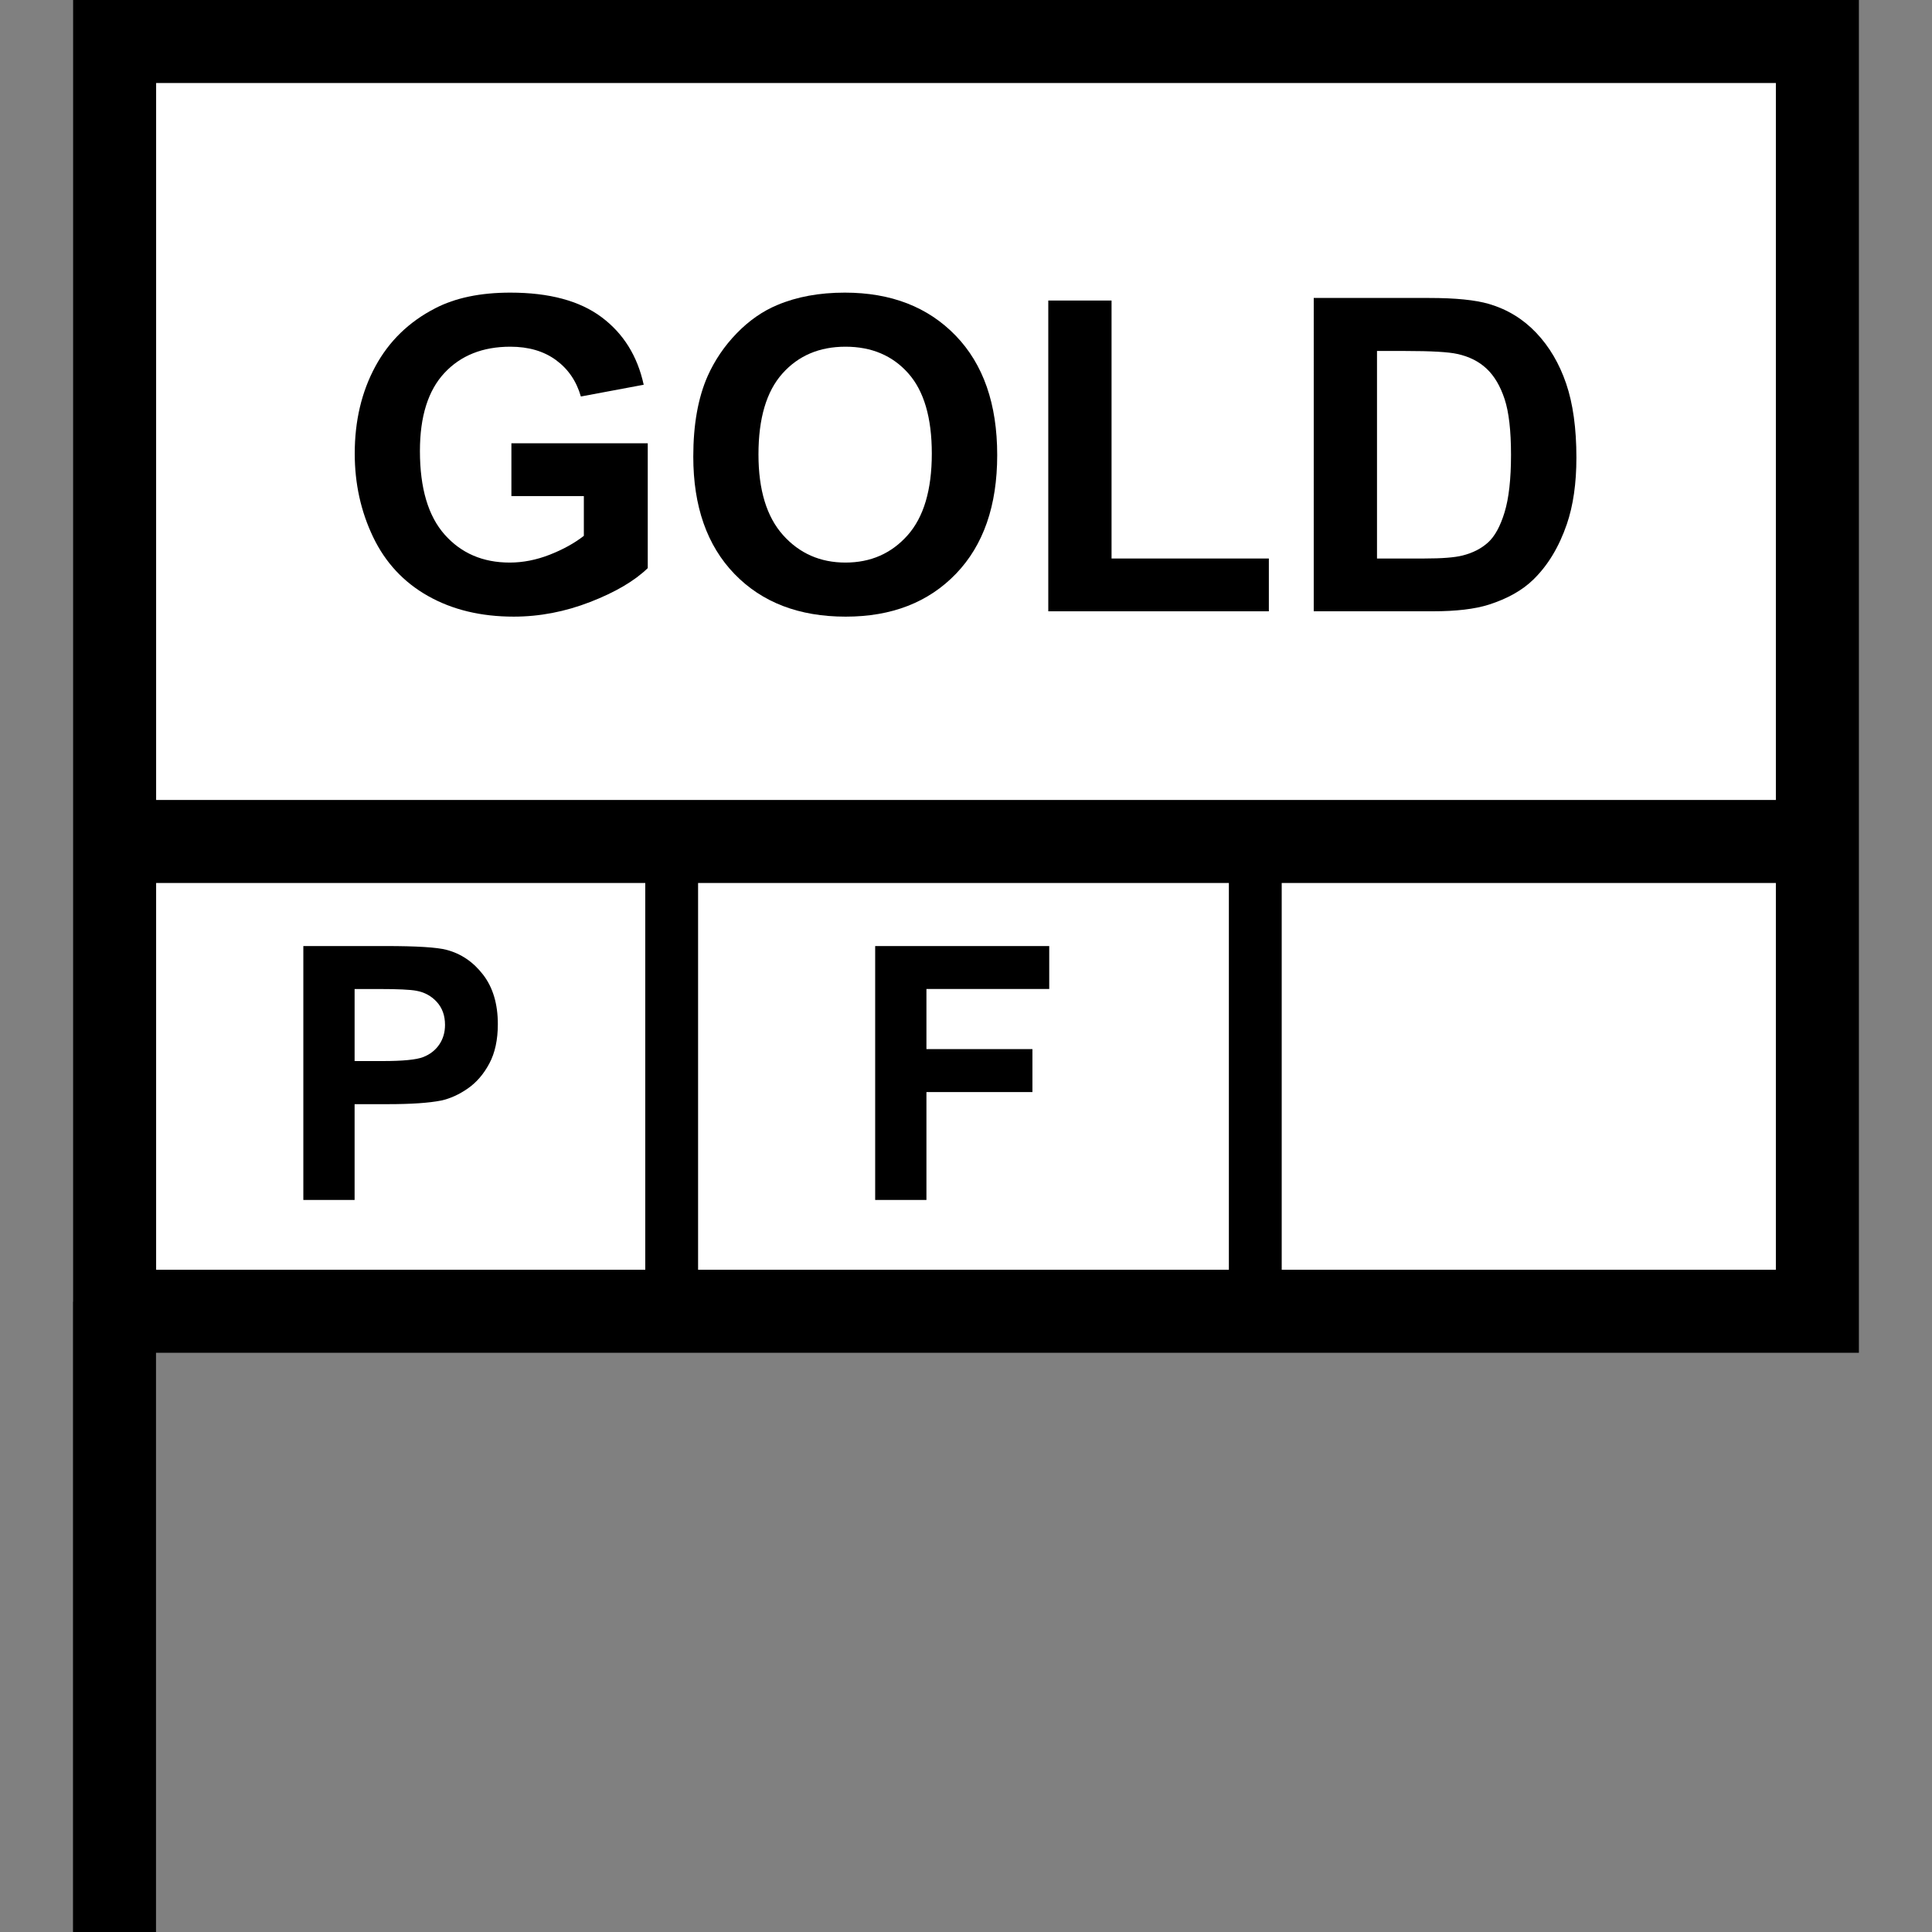 <?xml version="1.0" encoding="utf-8"?>
<!-- Generator: Adobe Illustrator 16.0.0, SVG Export Plug-In . SVG Version: 6.00 Build 0)  -->
<!DOCTYPE svg PUBLIC "-//W3C//DTD SVG 1.1//EN" "http://www.w3.org/Graphics/SVG/1.1/DTD/svg11.dtd">
<svg version="1.1" id="Layer_1" xmlns="http://www.w3.org/2000/svg" xmlns:xlink="http://www.w3.org/1999/xlink" x="0px" y="0px"
	 width="256px" height="256px" viewBox="0 0 256 256" enable-background="new 0 0 256 256" xml:space="preserve">
<rect x="0" y="0" width="256" height="256" fill="#808080" stroke="none"/>
<rect x="15.5" y="5" fill="#FFFFFF" width="224.5" height="168"/>
<path d="M246.313,0H9.688v172.5H9.672V256h11v-76.75h225.641V0z M235.313,11v95H20.688V11H235.313z M162.833,117v51.25H92.5V117
	H162.833z M20.688,117H85.5v51.25H20.688V117z M169.833,168.25V117h65.479v51.25H169.833z"/>
<g>
	<path d="M40.194,159v-33.644h10.901c4.131,0,6.823,0.169,8.078,0.505c1.928,0.505,3.542,1.603,4.842,3.293
		c1.3,1.691,1.951,3.875,1.951,6.553c0,2.064-0.375,3.802-1.125,5.209c-0.75,1.408-1.702,2.513-2.857,3.316
		c-1.156,0.803-2.33,1.335-3.523,1.595c-1.622,0.321-3.97,0.481-7.045,0.481h-4.429V159H40.194z M46.987,131.048v9.547h3.718
		c2.677,0,4.467-0.176,5.37-0.528c0.902-0.352,1.61-0.902,2.123-1.652c0.513-0.749,0.769-1.621,0.769-2.615
		c0-1.225-0.36-2.234-1.079-3.029c-0.719-0.796-1.629-1.293-2.731-1.492c-0.811-0.152-2.44-0.229-4.888-0.229H46.987z"/>
</g>
<g>
	<path d="M115.965,159v-33.644h23.064v5.691h-16.271v7.964h14.044v5.691h-14.044V159H115.965z"/>
</g>
<g display="none">
	<path display="inline" d="M218.758,159h-7.389l-2.938-7.643h-13.449L192.206,159H185l13.104-33.644h7.184L218.758,159z
		 M206.251,145.689l-4.636-12.484l-4.544,12.484H206.251z"/>
</g>
<g>
	<path d="M67.763,65.735V58.74h18.068v16.539c-1.756,1.699-4.3,3.195-7.632,4.488c-3.333,1.294-6.708,1.94-10.125,1.94
		c-4.343,0-8.128-0.911-11.356-2.733c-3.229-1.821-5.655-4.427-7.278-7.816c-1.624-3.389-2.436-7.075-2.436-11.059
		c0-4.323,0.906-8.166,2.719-11.526s4.465-5.938,7.958-7.731c2.662-1.378,5.976-2.067,9.94-2.067c5.154,0,9.18,1.081,12.079,3.243
		c2.898,2.161,4.762,5.149,5.593,8.963l-8.326,1.558c-0.585-2.039-1.685-3.648-3.299-4.829c-1.614-1.18-3.63-1.77-6.046-1.77
		c-3.663,0-6.575,1.161-8.737,3.483c-2.162,2.322-3.243,5.768-3.243,10.337c0,4.928,1.095,8.623,3.285,11.088
		c2.19,2.463,5.06,3.695,8.609,3.695c1.756,0,3.516-0.345,5.282-1.033c1.765-0.689,3.28-1.525,4.545-2.507v-5.268H67.763z"/>
	<path d="M91.863,60.496c0-4.229,0.632-7.778,1.897-10.648c0.944-2.114,2.232-4.012,3.866-5.692
		c1.633-1.681,3.422-2.927,5.367-3.738c2.587-1.095,5.569-1.643,8.949-1.643c6.117,0,11.012,1.897,14.684,5.692
		c3.673,3.795,5.509,9.072,5.509,15.831c0,6.702-1.822,11.946-5.466,15.731c-3.644,3.786-8.515,5.679-14.613,5.679
		c-6.174,0-11.083-1.884-14.727-5.649C93.685,72.291,91.863,67.104,91.863,60.496z M100.501,60.213
		c0,4.701,1.085,8.265,3.257,10.691c2.171,2.426,4.928,3.639,8.27,3.639s6.084-1.203,8.228-3.611
		c2.143-2.406,3.214-6.018,3.214-10.832c0-4.758-1.043-8.308-3.13-10.648c-2.086-2.341-4.856-3.512-8.312-3.512
		s-6.24,1.185-8.354,3.555C101.558,51.863,100.501,55.437,100.501,60.213z"/>
	<path d="M138.903,81V39.822h8.383v34.183h20.844V81H138.903z"/>
	<path d="M174.077,39.482h15.321c3.455,0,6.089,0.265,7.901,0.793c2.436,0.718,4.521,1.992,6.259,3.823s3.059,4.073,3.965,6.726
		c0.906,2.653,1.359,5.924,1.359,9.813c0,3.417-0.425,6.362-1.274,8.836c-1.038,3.021-2.521,5.466-4.446,7.335
		c-1.454,1.416-3.417,2.521-5.891,3.313c-1.851,0.585-4.323,0.878-7.42,0.878h-15.774V39.482z M182.46,46.506v27.499h6.259
		c2.341,0,4.031-0.132,5.069-0.396c1.359-0.34,2.487-0.916,3.385-1.728c0.896-0.812,1.628-2.147,2.194-4.008
		c0.566-1.859,0.85-4.394,0.85-7.604s-0.283-5.674-0.85-7.392s-1.359-3.059-2.379-4.021s-2.313-1.614-3.88-1.954
		c-1.171-0.265-3.465-0.396-6.882-0.396H182.46z"/>
</g>
</svg>
